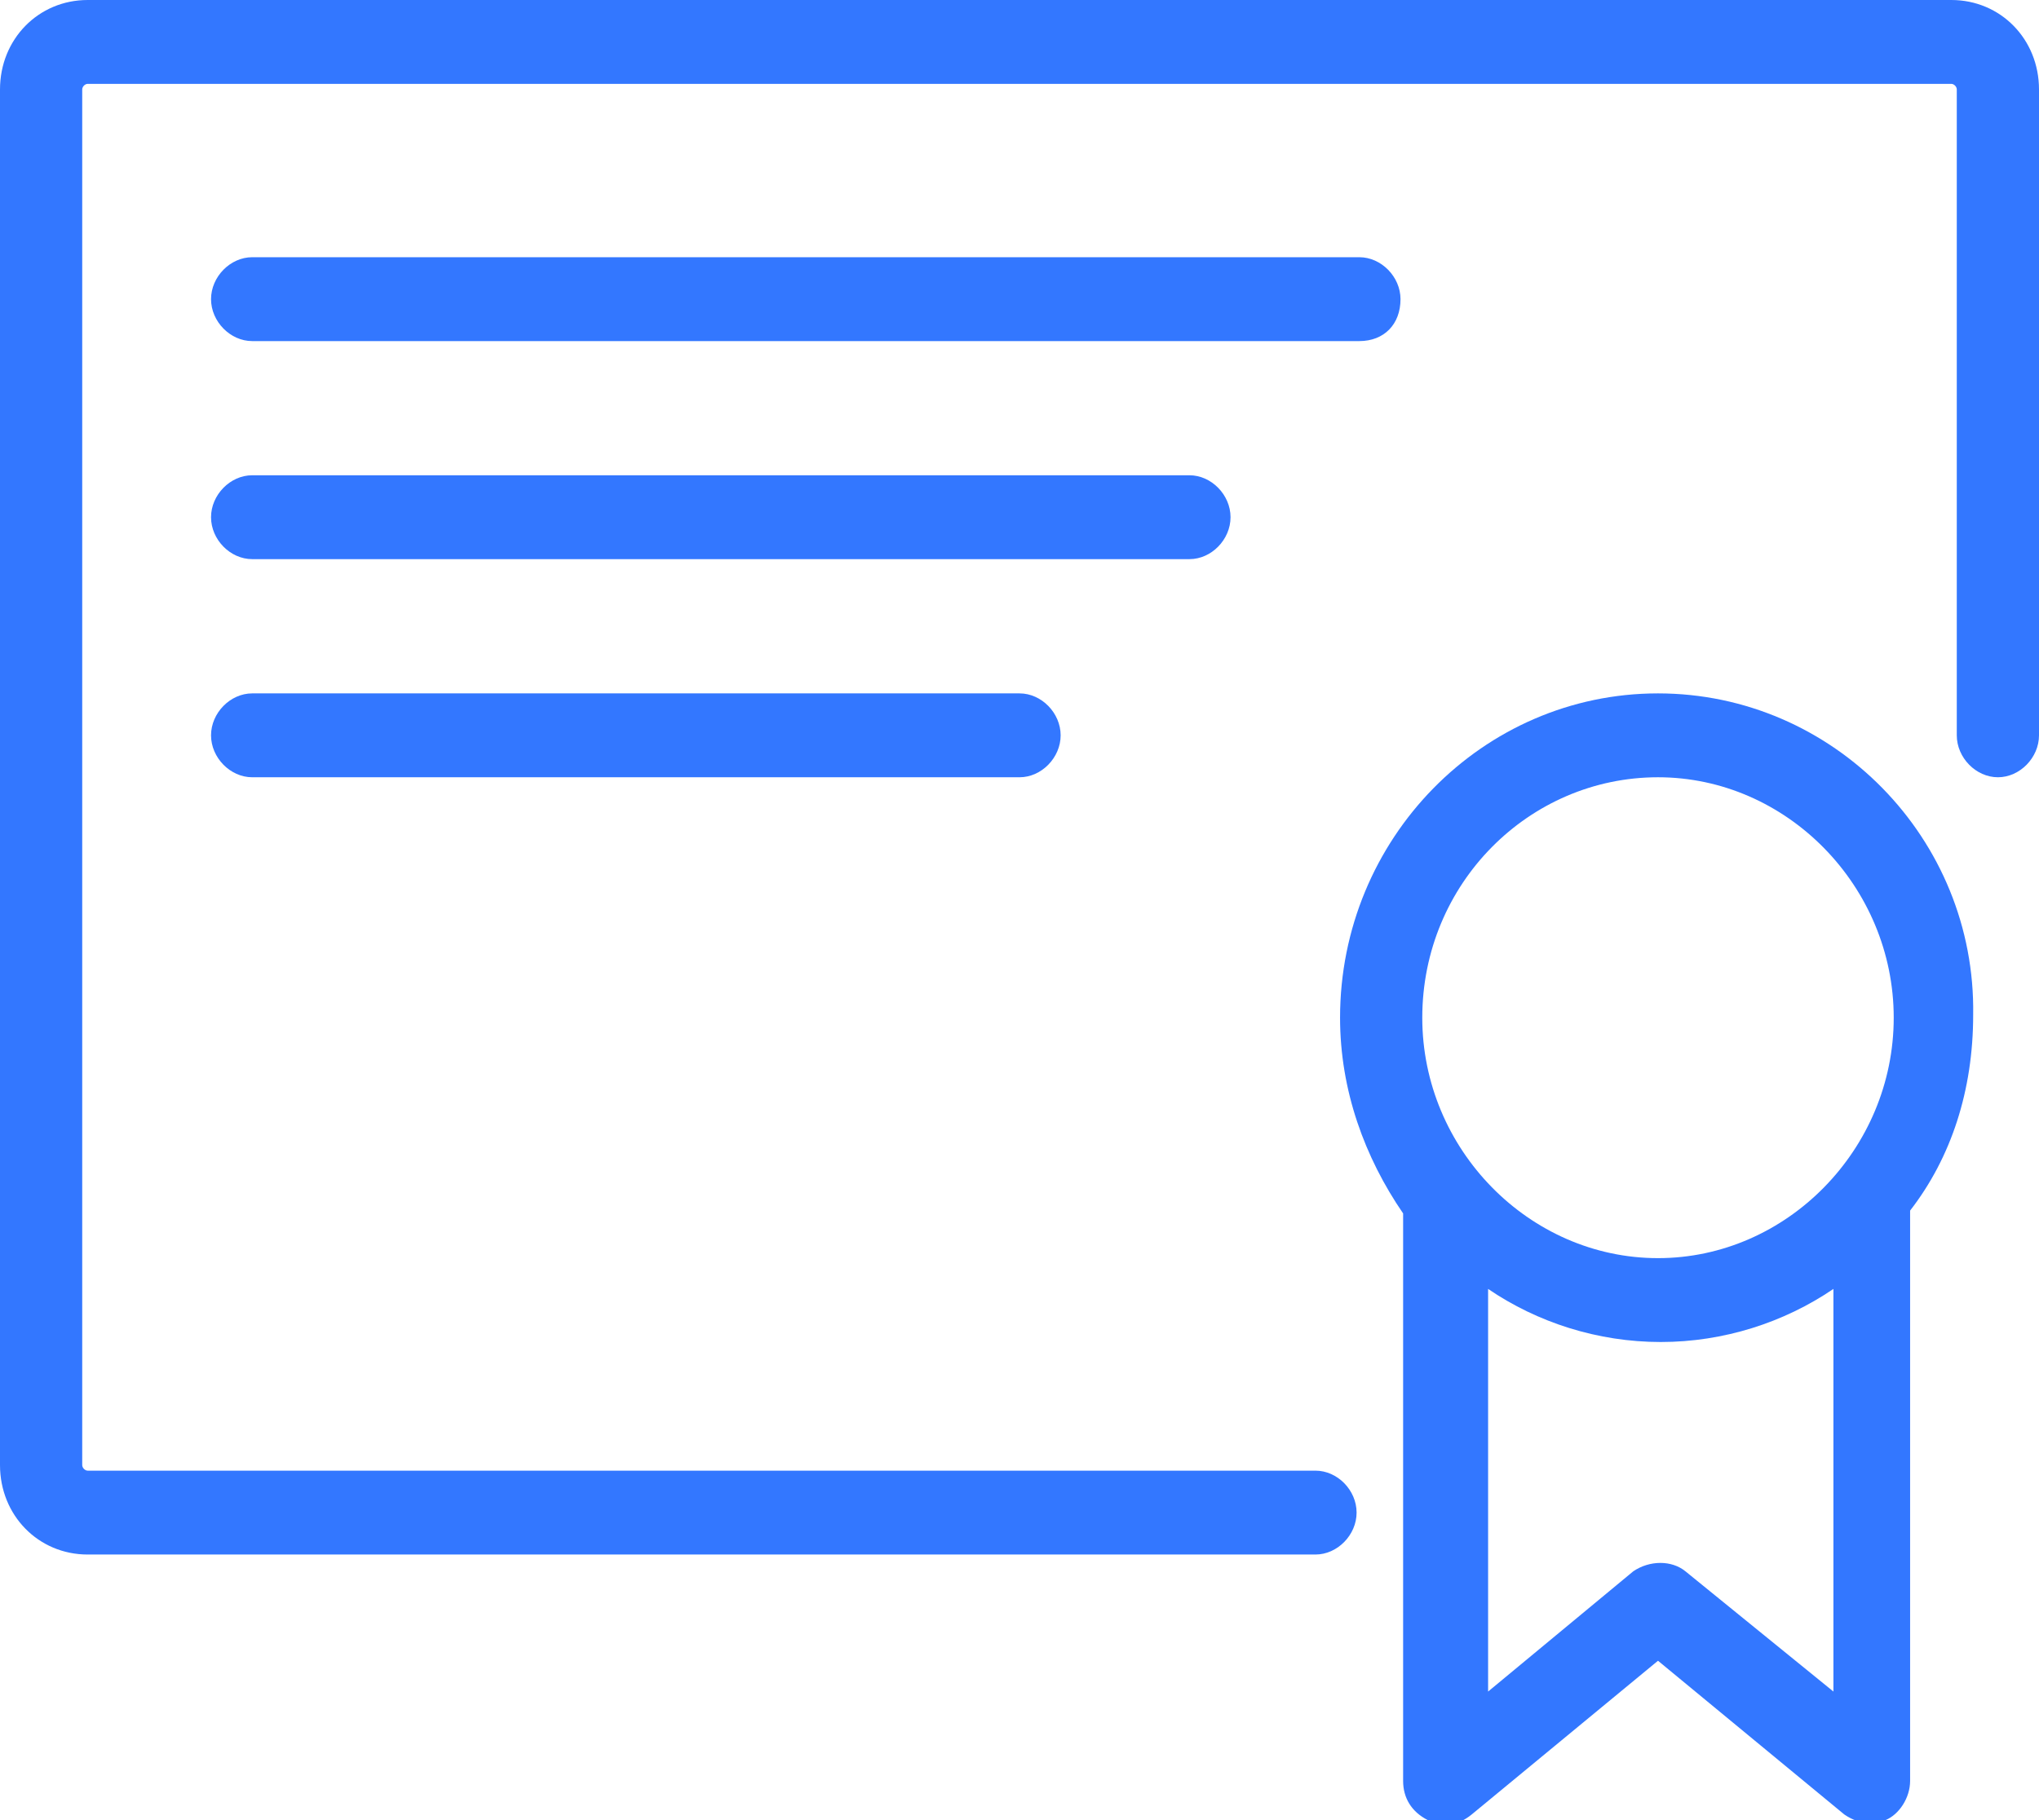 <svg width="28" height="25" viewBox="0 0 28 25" fill="none" xmlns="http://www.w3.org/2000/svg">
<g clip-path="url(#clip0_417_21224)">
<path d="M26.796 0H1.204C0.527 0 0 0.538 0 1.229V20.123C0 20.814 0.527 21.352 1.204 21.352H18.064C18.366 21.352 18.629 21.083 18.629 20.776C18.629 20.468 18.366 20.2 18.064 20.2H1.204C1.167 20.2 1.129 20.161 1.129 20.123V1.229C1.129 1.19 1.167 1.152 1.204 1.152H26.796C26.833 1.152 26.871 1.19 26.871 1.229V10.1C26.871 10.407 27.134 10.676 27.436 10.676C27.737 10.676 28 10.407 28 10.1V1.229C28 0.538 27.473 0 26.796 0Z" fill="#3377FF"/>
<path d="M22.768 9.524C20.359 9.524 18.402 11.521 18.402 13.979C18.402 14.977 18.741 15.899 19.268 16.667C19.268 16.667 19.268 16.667 19.268 16.705V24.462C19.268 24.693 19.381 24.885 19.607 25C19.795 25.115 20.021 25.077 20.209 24.923L22.768 22.811L25.327 24.923C25.44 25 25.553 25.038 25.666 25.038C25.741 25.038 25.816 25.038 25.892 25C26.08 24.923 26.23 24.693 26.23 24.462V16.667C26.23 16.667 26.23 16.667 26.23 16.628C26.795 15.899 27.096 14.977 27.096 13.94C27.134 11.521 25.177 9.524 22.768 9.524ZM22.768 10.676C24.537 10.676 26.005 12.174 26.005 13.979C26.005 15.784 24.537 17.281 22.768 17.281C20.999 17.281 19.531 15.784 19.531 13.979C19.531 12.135 20.999 10.676 22.768 10.676ZM23.144 21.582C22.956 21.429 22.655 21.429 22.429 21.582L20.435 23.234V17.704C21.112 18.165 21.94 18.433 22.806 18.433C23.671 18.433 24.499 18.165 25.177 17.704V23.234L23.144 21.582Z" fill="#3377FF"/>
<path d="M19.232 4.109C19.232 3.802 18.968 3.533 18.667 3.533H3.463C3.162 3.533 2.898 3.802 2.898 4.109C2.898 4.416 3.162 4.685 3.463 4.685H18.667C19.006 4.685 19.232 4.455 19.232 4.109Z" fill="#3377FF"/>
<path d="M16.898 7.104C16.898 6.797 16.635 6.528 16.334 6.528H3.463C3.162 6.528 2.898 6.797 2.898 7.104C2.898 7.412 3.162 7.68 3.463 7.68H16.334C16.635 7.68 16.898 7.412 16.898 7.104Z" fill="#3377FF"/>
<path d="M3.463 9.524C3.162 9.524 2.898 9.793 2.898 10.1C2.898 10.407 3.162 10.676 3.463 10.676H14.001C14.302 10.676 14.565 10.407 14.565 10.1C14.565 9.793 14.302 9.524 14.001 9.524H3.463Z" fill="#3377FF"/>
</g>
<defs>
<clipPath id="clip0_417_21224">
<rect width="28" height="25" fill="white"/>
</clipPath>
</defs>
</svg>
